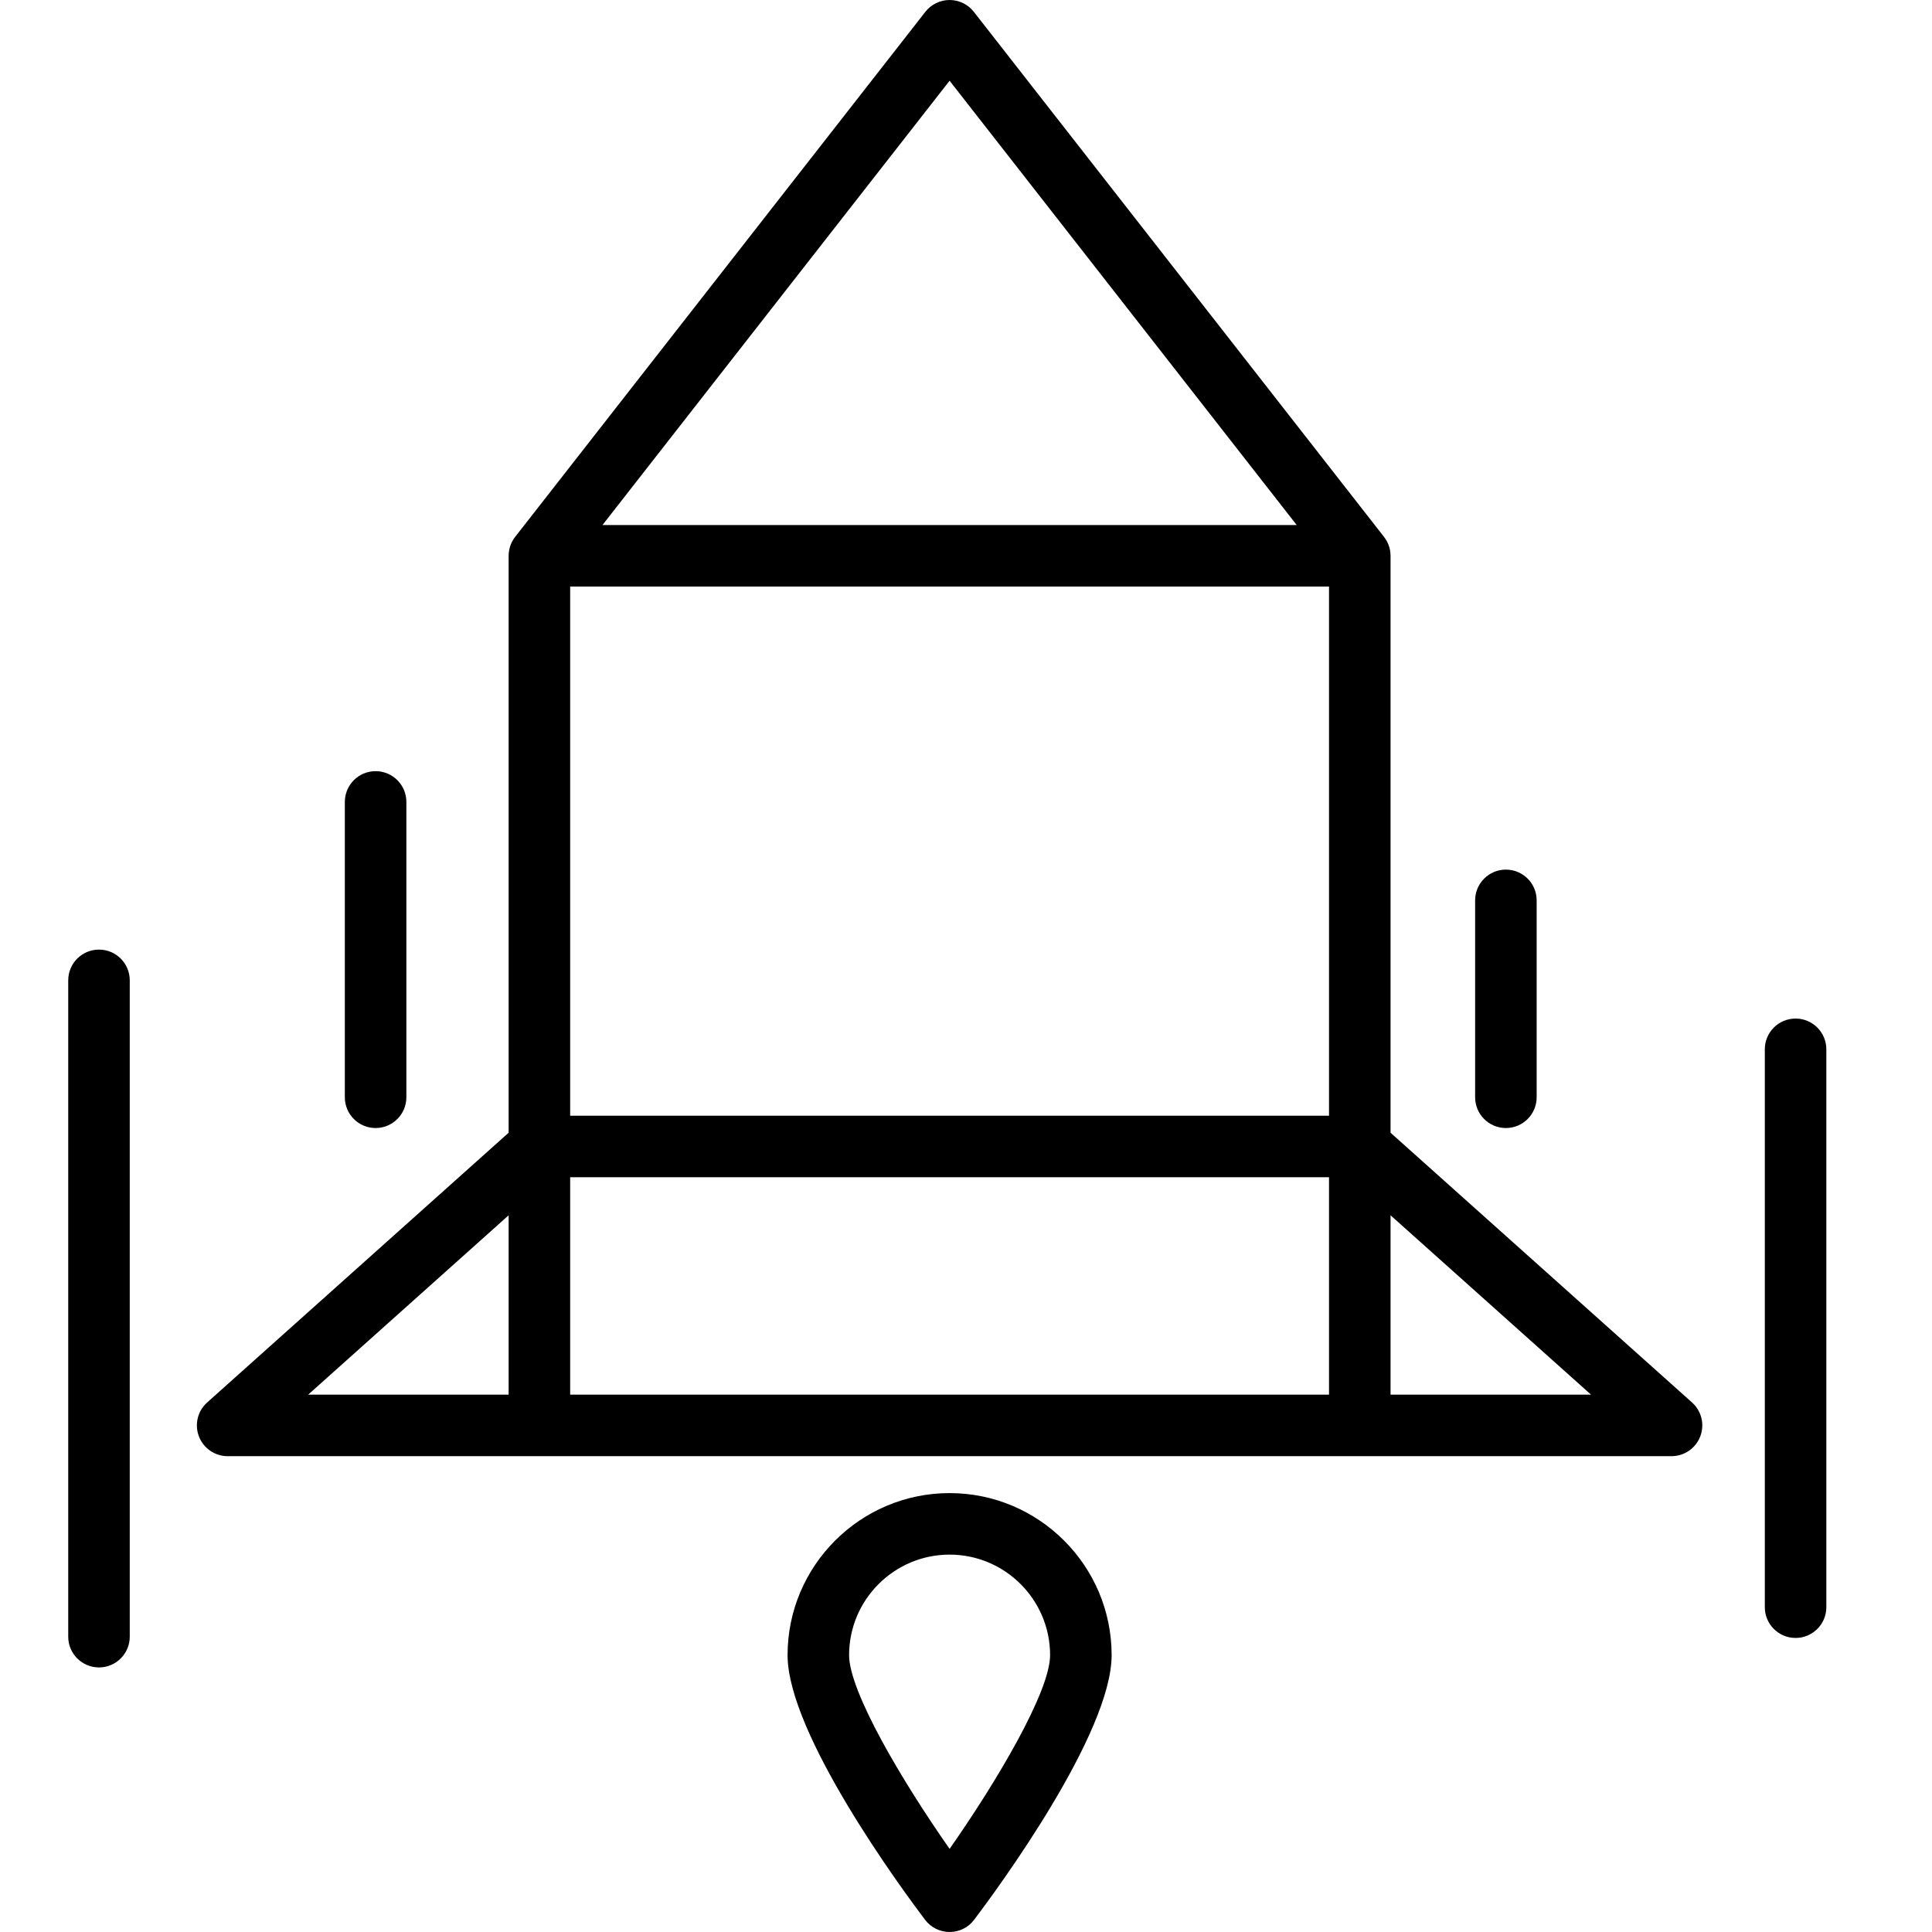 <?xml version="1.0" encoding="utf-8"?>
<!-- Generator: Adobe Illustrator 16.0.3, SVG Export Plug-In . SVG Version: 6.00 Build 0)  -->
<!DOCTYPE svg PUBLIC "-//W3C//DTD SVG 1.1//EN" "http://www.w3.org/Graphics/SVG/1.1/DTD/svg11.dtd">
<svg version="1.1" id="Layer_1" xmlns="http://www.w3.org/2000/svg" xmlns:xlink="http://www.w3.org/1999/xlink" x="0px" y="0px"
	 width="1600px" height="1600px" viewBox="480 0 1600 1600" enable-background="new 480 0 1600 1600" xml:space="preserve">
<g>
	<g>
		<path d="M1266.412,1236.519c-73.987,0-134.181,60.197-134.181,134.182c0,65.278,94.844,194.037,113.862,219.188
			c4.813,6.368,12.338,10.112,20.322,10.112c7.987,0,15.506-3.744,20.321-10.112c19.016-25.147,113.862-153.909,113.862-219.188
			C1400.594,1296.713,1340.4,1236.519,1266.412,1236.519z M1266.412,1531.166c-39.519-56.438-83.228-130.332-83.228-160.466
			c0-45.891,37.337-83.229,83.228-83.229s83.229,37.338,83.229,83.229C1349.641,1400.834,1305.928,1474.729,1266.412,1531.166z"/>
	</g>
</g>
<g>
	<g>
		<path d="M1881.278,1161.481l-249.685-223.403V460.297c0-0.25-0.031-0.497-0.037-0.747c-0.013-0.497-0.031-0.987-0.075-1.484
			c-0.031-0.365-0.081-0.731-0.128-1.094c-0.063-0.462-0.125-0.922-0.209-1.378c-0.072-0.385-0.16-0.766-0.248-1.141
			c-0.096-0.425-0.203-0.847-0.324-1.266c-0.115-0.396-0.244-0.784-0.379-1.172c-0.134-0.391-0.271-0.781-0.428-1.169
			c-0.162-0.403-0.338-0.794-0.519-1.188c-0.163-0.356-0.328-0.709-0.513-1.063c-0.213-0.415-0.443-0.815-0.684-1.212
			c-0.188-0.316-0.373-0.632-0.572-0.941c-0.271-0.418-0.563-0.818-0.859-1.219c-0.146-0.199-0.271-0.412-0.428-0.609
			L1286.484,9.791C1281.662,3.616,1274.256,0,1266.412,0s-15.25,3.616-20.074,9.794L906.631,444.612
			c-0.152,0.197-0.277,0.406-0.428,0.609c-0.297,0.4-0.588,0.804-0.859,1.219c-0.2,0.31-0.385,0.625-0.572,0.94
			c-0.234,0.4-0.469,0.804-0.684,1.213c-0.182,0.35-0.348,0.706-0.51,1.063c-0.182,0.394-0.356,0.784-0.519,1.188
			c-0.156,0.388-0.294,0.778-0.429,1.169c-0.131,0.388-0.266,0.774-0.378,1.172c-0.122,0.422-0.225,0.844-0.325,1.266
			c-0.087,0.378-0.178,0.756-0.246,1.141c-0.085,0.459-0.15,0.919-0.21,1.378c-0.047,0.362-0.1,0.729-0.128,1.094
			c-0.044,0.497-0.063,0.987-0.075,1.484c-0.006,0.25-0.037,0.497-0.037,0.747v477.781l-249.685,223.403
			c-7.872,7.04-10.581,18.212-6.813,28.081c3.769,9.865,13.237,16.381,23.8,16.381h258.175h679.406h258.176
			c10.563,0,20.027-6.516,23.8-16.384C1891.859,1179.693,1889.153,1168.521,1881.278,1161.481z M901.231,1154.99H735.219
			l166.013-148.534V1154.99z M1266.412,66.859l287.466,367.959H978.943L1266.412,66.859z M1580.638,1154.99h-628.45V974.947h628.45
			V1154.99z M1580.638,923.99h-628.45V485.775h628.45V923.99z M1631.594,1154.99v-148.534l166.013,148.534H1631.594z"/>
	</g>
</g>
<g>
	<g>
		<path d="M1967.022,843.523c-14.072,0-25.479,11.406-25.479,25.479v461.996c0,14.072,11.406,25.479,25.479,25.479
			c14.071,0,25.478-11.406,25.478-25.479V869.002C1992.5,854.933,1981.094,843.523,1967.022,843.523z"/>
	</g>
</g>
<g>
	<g>
		<path d="M1727.113,720.171c-14.071,0-25.478,11.406-25.478,25.479v163.056c0,14.073,11.406,25.479,25.478,25.479
			c14.072,0,25.479-11.406,25.479-25.479V745.648C1752.592,731.577,1741.186,720.171,1727.113,720.171z"/>
	</g>
</g>
<g>
	<g>
		<path d="M561.978,786.413c-14.071,0-25.478,11.406-25.478,25.479v543.525c0,14.071,11.406,25.478,25.478,25.478
			c14.072,0,25.479-11.406,25.479-25.478V811.892C587.453,797.819,576.047,786.413,561.978,786.413z"/>
	</g>
</g>
<g>
	<g>
		<path d="M791.057,638.641c-14.072,0-25.479,11.406-25.479,25.478v244.588c0,14.072,11.406,25.479,25.479,25.479
			c14.071,0,25.478-11.406,25.478-25.479V664.118C816.534,650.05,805.128,638.641,791.057,638.641z"/>
	</g>
</g>
</svg>
